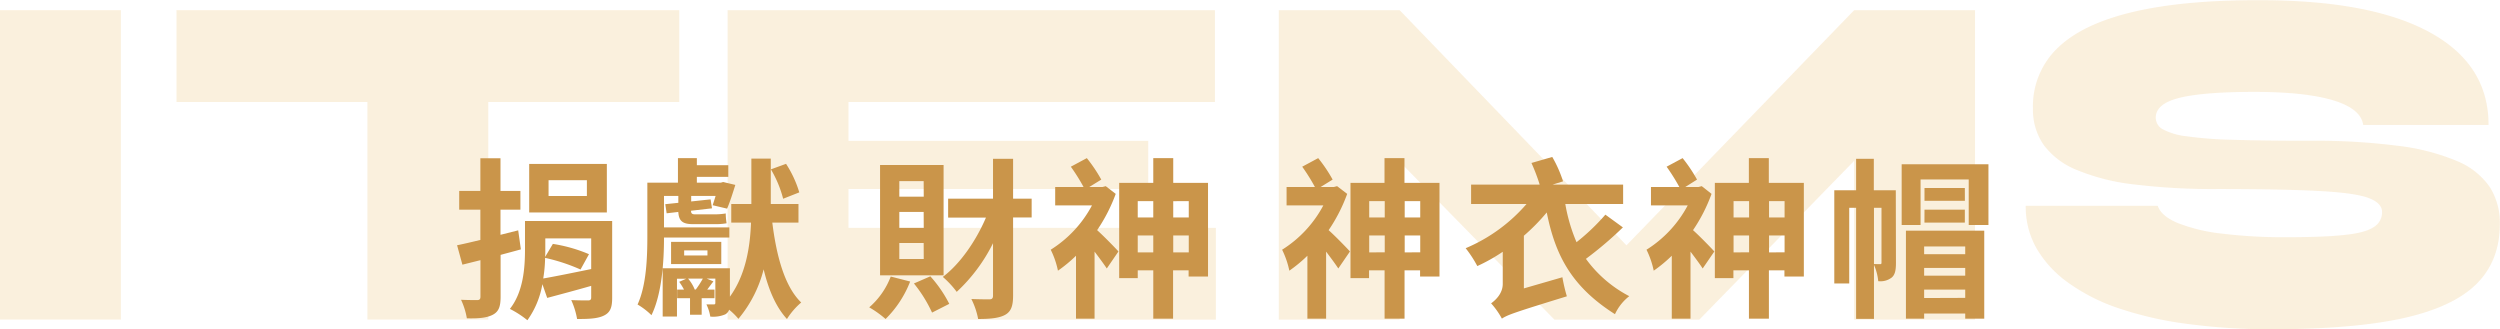 <svg height="84.79" viewBox="0 0 643.82 84.79" width="643.82" xmlns="http://www.w3.org/2000/svg"><g fill="#e8b356" opacity=".2"><path d="m0 2.62h31.13v79.68h-31.13z"/><path d="m45.45 2.62h129.48v23.65h-129.48zm49.17 22h31.13v57.68h-31.13z"/><path d="m218.51 48.68v10h94.62v23.62h-125.75v-79.68h125.5v23.65h-94.37v10h77.19v12.41z"/><path d="m428.18 72.84h-18.68l68-70.22h31.13v79.68h-31.15v-54.3l9.34 3.86-49.18 50.44h-37.35l-49.29-50.3 9.47-3.86v54.16h-31.15v-79.68h31.13z"/><path d="m521.68 53h34c.58 1.74 2.28 3.22 5.11 4.42a44.37 44.37 0 0 0 11.39 2.74 130.53 130.53 0 0 0 16.62.93q9.35 0 14.75-.56c3.61-.37 6.17-1 7.66-2a4.42 4.42 0 0 0 2.24-3.92q0-2.37-3.61-3.67t-12.84-1.76q-9.22-.49-25.9-.5a168 168 0 0 1 -21.48-1.18 54.55 54.55 0 0 1 -14.81-3.74 19.78 19.78 0 0 1 -8.53-6.47 16 16 0 0 1 -2.74-9.4 20.73 20.73 0 0 1 6.46-15.63q6.4-6.15 19.42-9.21t32.56-3q28.63 0 43.77 8.28t15.12 23.84h-32.28q-.59-4.17-7.72-6.33t-20.17-2.18q-13 0-19.24 1.49t-6.29 5.11a3.39 3.39 0 0 0 1.75 3 16.81 16.81 0 0 0 6 1.81 100.85 100.85 0 0 0 12.13.93q7.85.26 19.93.25a167.08 167.08 0 0 1 22.66 1.31 56.41 56.41 0 0 1 15.12 3.92 19 19 0 0 1 8.41 6.66 17.21 17.21 0 0 1 2.61 9.53q0 9.47-6 15.44t-18.93 8.84q-12.85 2.83-33.8 2.84a159.57 159.57 0 0 1 -21.72-1.37 92.13 92.13 0 0 1 -17.62-4 49 49 0 0 1 -13.07-6.6 28.59 28.59 0 0 1 -8.16-8.84 21.57 21.57 0 0 1 -2.8-10.98z"/></g><g fill="#ca954a"><path d="m134.14 64.22c-1.72.49-3.45.93-5.22 1.42v10.76c0 2.57-.49 3.85-2 4.65s-3.59 1-6.69.93a18.44 18.44 0 0 0 -1.5-4.78c1.77.08 3.58.08 4.16.08s.84-.22.84-.88v-9.4l-4.65 1.16-1.37-5c1.73-.35 3.81-.84 6-1.37v-7.79h-5.45v-4.83h5.45v-8.41h5.18v8.41h5.13v4.83h-5.13v6.47l4.56-1.15zm23.51 12.49c0 2.48-.49 3.76-2.13 4.56s-3.85.88-6.9.88a20.12 20.12 0 0 0 -1.51-4.87c1.73.09 3.77.09 4.34.09s.8-.22.8-.75v-3c-4 1.15-8 2.21-11.33 3.1l-1.24-3.54a22.53 22.53 0 0 1 -3.86 9.29 25.41 25.41 0 0 0 -4.51-2.92c3.54-4.47 3.89-10.84 3.89-15.36v-7.27h22.45zm-1.37-22h-20v-12.49h20zm-6.78 14.7a47.06 47.06 0 0 0 -9.12-3 36.87 36.87 0 0 1 -.48 5.31c3.27-.57 7.83-1.5 12.35-2.43v-7.9h-11.82v2.88c0 .62 0 1.24-.05 1.9l2-3.36a38.92 38.92 0 0 1 9.3 2.65zm1.64-23h-9.87v4.07h9.87z"/><path d="m171 61.17c0 6.07-.53 14.52-3.23 20a18 18 0 0 0 -3.58-2.75c2.3-5 2.52-12.21 2.52-17.61v-13.76h7.88v-6.33h4.87v1.82h8.1v3h-8.1v1.51h6.15l.62-.18 3.14.75c-.66 2.09-1.41 4.48-2.12 6.11l-3.72-.88c.22-.67.49-1.51.76-2.39h-6.29v1.42l5-.54.36 2.31-5.4.62c0 .7.26.93 1.06.93h4.78a17.61 17.61 0 0 0 3.1-.23c0 .84.09 1.73.22 2.53a16 16 0 0 1 -3.14.22h-5.58c-2.74 0-3.58-.93-3.72-3.14l-3 .35-.35-2.35 3.36-.35v-1.77h-3.69v8.1h16.83v2.61zm27.89-3.85c1.07 8.59 3.15 16.42 7.44 20.58a18.7 18.7 0 0 0 -3.67 4.25c-2.84-3.1-4.74-7.52-6-12.79a32 32 0 0 1 -6.5 12.75 16.71 16.71 0 0 0 -2.39-2.35 2.15 2.15 0 0 1 -1 1.2 8 8 0 0 1 -3.85.57 11.32 11.32 0 0 0 -1-3.14h1.9c.31 0 .4-.09.4-.44v-6.2h-2.22l1.72.71c-.57.75-1.1 1.46-1.59 2.12h1.87v2.22h-3.3v4.25h-3v-4.25h-3.32v-2.22h1.77a15.94 15.94 0 0 0 -1.24-2l1.82-.8h-2.39v9.74h-3.68v-12.43h17.31v7.31c4.16-5.71 5.22-13.06 5.44-19.08h-5.09v-4.78h5.18v-11.69h5v11.69h7.13v4.78zm-26.07 10.68v-5.72h12.93v5.72zm3.37-2.21h6v-1.3h-6zm3 8.76a23 23 0 0 0 1.81-2.8h-3.8a10.13 10.13 0 0 1 1.72 2.83zm22.49-23.37a28.9 28.9 0 0 0 -3.15-7.57l3.9-1.42a28.6 28.6 0 0 1 3.41 7.35z"/><path d="m234.39 72.5a27.52 27.52 0 0 1 -6.33 9.65 26.39 26.39 0 0 0 -4.21-3 19.79 19.79 0 0 0 5.54-7.93zm8.61-1.59h-16.36v-28.42h16.36zm-5.13-24.26h-6.27v4h6.29zm0 7.93h-6.27v4.11h6.29zm0 8h-6.27v4.12h6.29zm1.72 8.58a32.18 32.18 0 0 1 4.87 7.09l-4.43 2.25a35 35 0 0 0 -4.67-7.5zm26.09-15.16h-4.78v20.13c0 2.66-.53 4.08-2 4.92s-3.72 1.1-7 1.1a19.51 19.51 0 0 0 -1.75-5.15c2 .09 4 .09 4.65.09s.93-.26.93-.93v-13.53a43.23 43.23 0 0 1 -9.35 12.53 23.92 23.92 0 0 0 -3.58-3.85c4.43-3.32 8.54-9.25 11.11-15.27h-9.74v-4.87h11.56v-10.27h5.17v10.27h4.78z"/><path d="m287.33 49.93a42.47 42.47 0 0 1 -4.79 9.34c1.73 1.55 4.7 4.6 5.49 5.49l-3 4.38c-.76-1.15-1.95-2.75-3.15-4.34v17.26h-4.78v-16.2a36.45 36.45 0 0 1 -4.65 3.85 21.94 21.94 0 0 0 -1.86-5.4 30.2 30.2 0 0 0 10.63-11.42h-9.48v-4.73h7.31a49.8 49.8 0 0 0 -3.28-5.23l4.12-2.21a39.13 39.13 0 0 1 3.72 5.53l-3.1 1.91h3.41l.84-.22zm23.77-2.84v24.13h-5v-1.6h-4v12.44h-5.1v-12.44h-4v2h-4.78v-24.53h8.78v-6.37h5.14v6.37zm-18.1 4.7v4.21h4v-4.21zm4 13.21v-4.36h-4v4.36zm5.14-13.19v4.19h4v-4.21zm4 13.19v-4.36h-4v4.36z"/><path d="m346.94 49.93a42 42 0 0 1 -4.78 9.34c1.73 1.55 4.69 4.6 5.49 5.49l-3 4.38c-.75-1.15-1.94-2.75-3.14-4.34v17.26h-4.82v-16.2a36.45 36.45 0 0 1 -4.65 3.85 22.36 22.36 0 0 0 -1.86-5.4 30.1 30.1 0 0 0 10.62-11.42h-9.47v-4.73h7.3a49.69 49.69 0 0 0 -3.27-5.23l4.11-2.21a37.48 37.48 0 0 1 3.72 5.53l-3.1 1.91h3.41l.84-.22zm23.77-2.84v24.13h-5v-1.6h-4v12.44h-5.14v-12.44h-4v2h-4.78v-24.53h8.76v-6.37h5.14v6.37zm-18.1 4.7v4.21h4v-4.21zm4 13.19v-4.34h-4v4.36zm5.14-13.19v4.21h4v-4.21zm4 13.19v-4.34h-4v4.36z"/><path d="m417.94 58.56a95.44 95.44 0 0 1 -9.52 8.1 32 32 0 0 0 11.16 9.61 12.59 12.59 0 0 0 -3.68 4.64c-11.37-7.21-15.4-15.4-17.57-26.2a50.63 50.63 0 0 1 -5.89 6v13.56l9.92-2.87a43.33 43.33 0 0 0 1.15 4.91c-13.24 4.07-15.32 4.78-16.73 5.75a20.09 20.09 0 0 0 -2.78-3.94c1.11-.79 3-2.52 3-5v-8.28a45.16 45.16 0 0 1 -6.55 3.68 30.26 30.26 0 0 0 -3-4.6 42.54 42.54 0 0 0 15.67-11.38h-14.27v-5h17.66a47 47 0 0 0 -2.12-5.57l5.36-1.55a31.55 31.55 0 0 1 2.78 6.28l-2.7.84h18.17v5h-14.89a43.66 43.66 0 0 0 2.89 9.83 54.45 54.45 0 0 0 7.43-7.09z"/><path d="m440.77 49.93a42 42 0 0 1 -4.77 9.34c1.73 1.55 4.69 4.6 5.49 5.49l-3 4.38c-.75-1.15-1.94-2.75-3.14-4.34v17.26h-4.82v-16.2a36.45 36.45 0 0 1 -4.65 3.85 22.36 22.36 0 0 0 -1.86-5.4 30.1 30.1 0 0 0 10.62-11.42h-9.47v-4.73h7.31a51.51 51.51 0 0 0 -3.28-5.23l4.12-2.21a38.16 38.16 0 0 1 3.71 5.53l-3.03 1.91h3.4l.85-.22zm23.77-2.84v24.13h-5v-1.6h-4v12.44h-5.14v-12.44h-4v2h-4.78v-24.53h8.76v-6.37h5.14v6.37zm-18.1 4.7v4.21h4v-4.21zm4 13.19v-4.34h-4v4.36zm5.14-13.19v4.21h4v-4.21zm4 13.19v-4.34h-4v4.36z"/><path d="m488.26 67.72c0 1.64-.17 3-1.1 3.76a4.78 4.78 0 0 1 -3.46.93 13.69 13.69 0 0 0 -1.1-4.2v13.9h-4.6v-28.6h-1.77v19.49h-3.85v-24h5.62v-8.1h4.56v8.1h5.66zm-4.07.31c.27 0 .35-.09.35-.44v-14.08h-1.94v14.49zm27.89-25.72v15.63h-5.08v-11.73h-12.4v11.73h-4.87v-15.63zm-21.25 17.09h20.17v22.66h-4.9v-1.32h-10.58v1.32h-4.69zm4.69 4.07v2h10.58v-2zm10.58 7.53v-2h-10.58v2zm0 5.71v-2.13h-10.58v2.17zm-.09-25h-10.4v-3.29h10.39zm-10.4 2.29h10.39v3.32h-10.4z"/></g></svg>